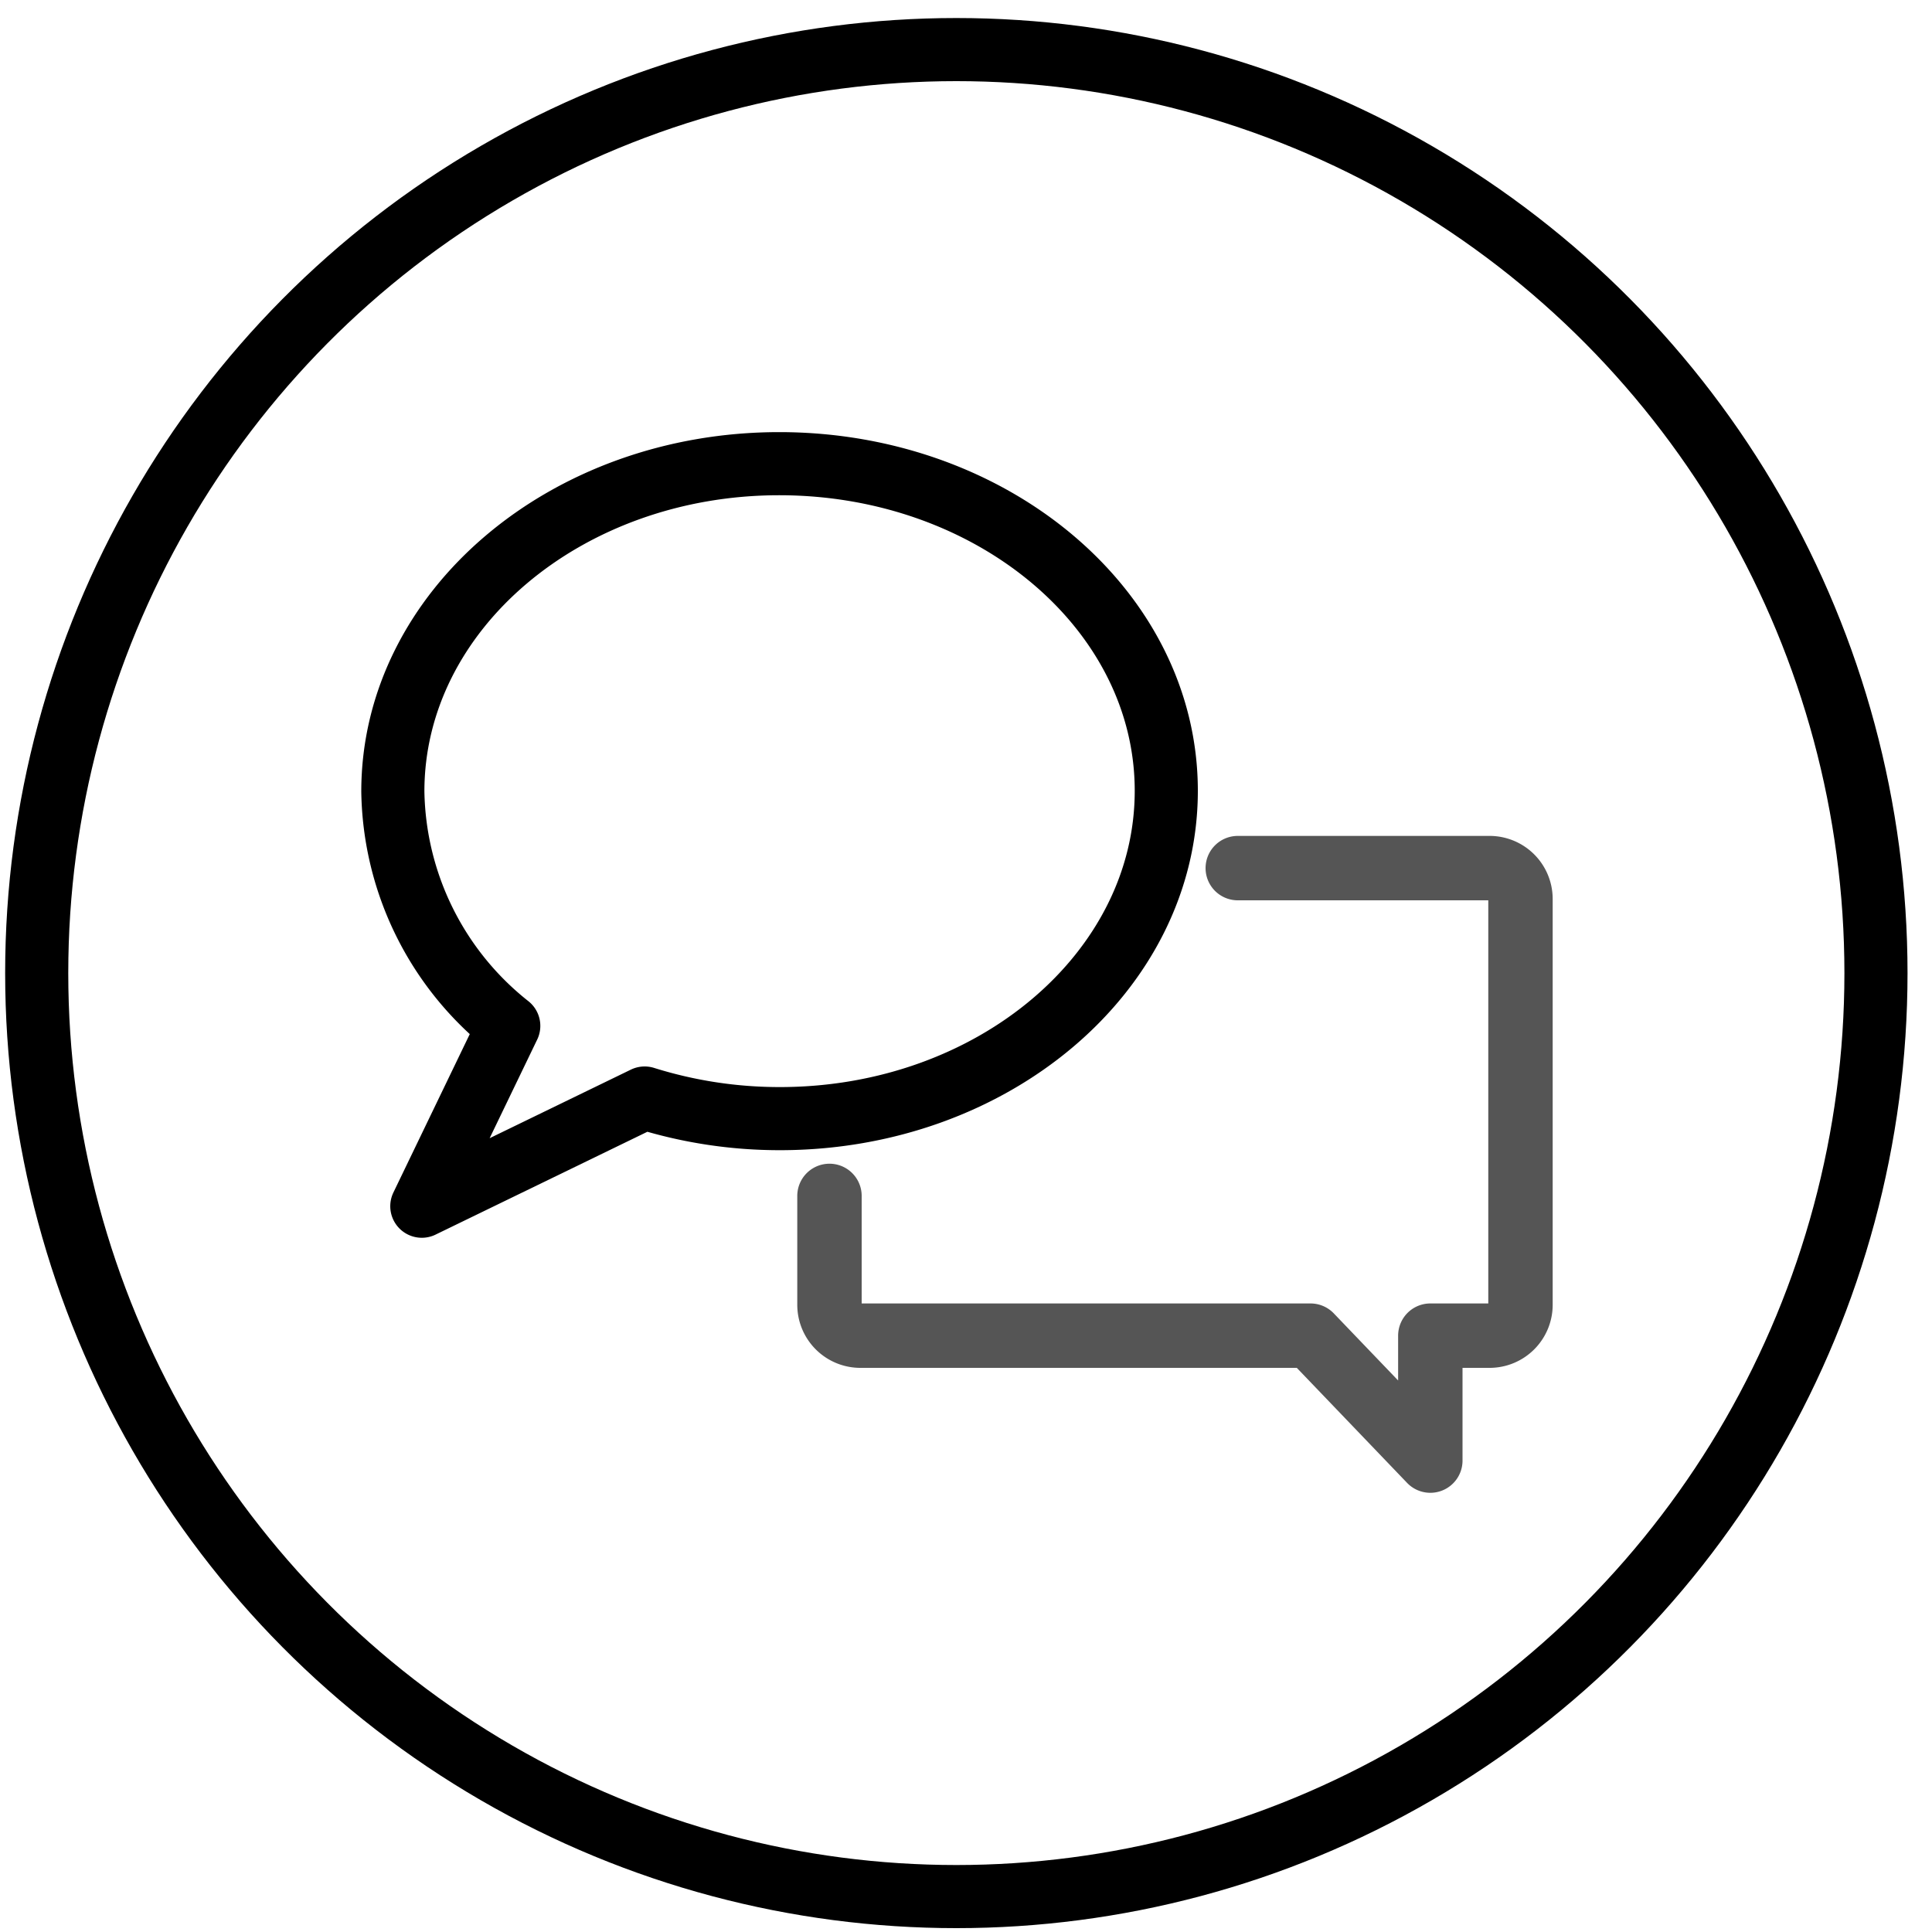 <svg xmlns="http://www.w3.org/2000/svg" viewBox="0 0 30 30"><title>chat-circle</title><ellipse cx="14.85" cy="15.11" rx="14.28" ry="14.34" fill="none" stroke="#000" stroke-linejoin="round" stroke-width="0.98"/><path d="M18.11,12.28c0,2.81-2.69,5.09-6,5.09a7,7,0,0,1-2.1-.32L6.55,18.73l1.35-2.8a4.73,4.73,0,0,1-1.8-3.64c0-2.81,2.69-5.09,6-5.09S18.11,9.47,18.11,12.28Z" fill="none" stroke="#000" stroke-linejoin="round" stroke-width="0.98"/><path d="M19.22,13.48h3.92a.48.48,0,0,1,.47.48v6.3a.48.48,0,0,1-.47.48h-.93v1.94l-1.86-1.94h-7a.48.48,0,0,1-.47-.48V18.57" fill="none" stroke="#555" stroke-linecap="round" stroke-linejoin="round"/></svg>
